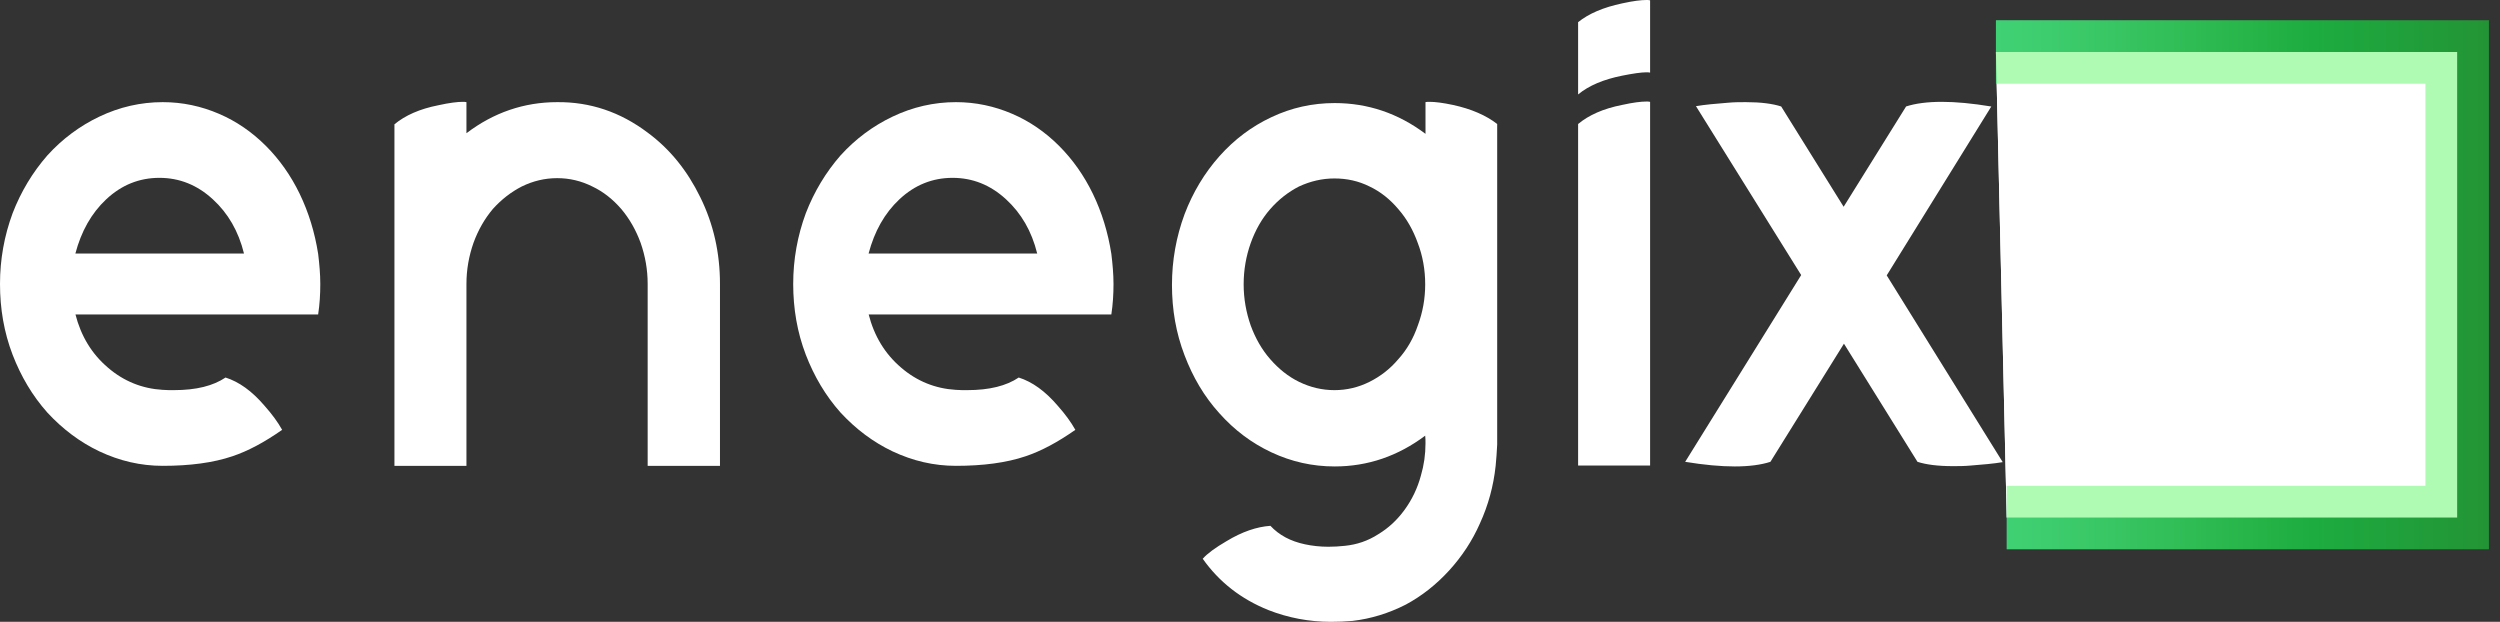 <svg width="197" height="49" viewBox="0 0 197 49" fill="white" xmlns="http://www.w3.org/2000/svg">
<rect x="0" y="0" width="197" height="49" fill="#333333" stroke="none"/>
<path d="M5.94 24.755C6.377 26.476 7.225 27.882 8.51 28.973C9.747 30.04 11.201 30.622 12.802 30.719C13.117 30.743 13.408 30.743 13.699 30.743C15.469 30.743 16.802 30.404 17.772 29.749C18.839 30.088 19.857 30.816 20.851 31.98C21.433 32.634 21.894 33.265 22.233 33.871C20.851 34.841 19.542 35.544 18.305 35.956C16.802 36.465 14.959 36.708 12.826 36.708C11.08 36.708 9.431 36.32 7.831 35.568C6.304 34.841 4.946 33.822 3.734 32.513C2.546 31.18 1.649 29.652 0.994 27.955C0.315 26.185 0 24.318 0 22.378C0 20.439 0.339 18.572 0.994 16.802C1.649 15.105 2.57 13.577 3.734 12.244C4.922 10.935 6.304 9.916 7.831 9.189C9.407 8.437 11.08 8.049 12.826 8.049C14.377 8.049 15.857 8.365 17.263 8.971C18.62 9.553 19.857 10.401 20.948 11.492C22.015 12.559 22.912 13.82 23.615 15.274C24.318 16.729 24.803 18.305 25.07 20.002C25.167 20.802 25.239 21.603 25.239 22.378C25.239 23.203 25.191 23.979 25.07 24.779H5.94V24.755ZM19.227 19.978C18.79 18.208 17.966 16.802 16.778 15.711C15.541 14.571 14.135 14.014 12.559 14.014C10.983 14.014 9.577 14.571 8.365 15.711C7.201 16.802 6.401 18.233 5.94 19.978H19.227Z" fill="white"/>
<path d="M51.036 10.45C52.806 11.759 54.164 13.456 55.182 15.541C56.225 17.651 56.734 19.93 56.734 22.378V36.708H51.036V22.378C51.036 21.239 50.843 20.172 50.479 19.13C50.115 18.136 49.606 17.238 48.951 16.463C48.297 15.711 47.545 15.105 46.672 14.693C45.8 14.256 44.878 14.038 43.908 14.038C42.938 14.038 42.017 14.256 41.12 14.693C40.272 15.129 39.52 15.711 38.841 16.463C38.186 17.238 37.677 18.136 37.314 19.13C36.95 20.172 36.756 21.239 36.756 22.378V36.708H31.082V9.795C31.931 9.092 33.071 8.583 34.55 8.292C35.422 8.098 36.053 8.025 36.465 8.025C36.562 8.025 36.659 8.025 36.756 8.049V10.498C38.89 8.874 41.29 8.049 43.908 8.049C46.503 8.025 48.879 8.825 51.036 10.45Z" fill="white"/>
<path d="M68.445 24.755C68.881 26.476 69.73 27.882 71.014 28.973C72.251 30.04 73.706 30.622 75.306 30.719C75.621 30.743 75.912 30.743 76.203 30.743C77.973 30.743 79.306 30.404 80.276 29.749C81.343 30.088 82.361 30.816 83.356 31.98C83.937 32.634 84.398 33.265 84.737 33.871C83.356 34.841 82.046 35.544 80.81 35.956C79.306 36.465 77.464 36.708 75.33 36.708C73.585 36.708 71.936 36.32 70.336 35.568C68.808 34.841 67.451 33.822 66.238 32.513C65.05 31.18 64.153 29.652 63.498 27.955C62.82 26.185 62.504 24.318 62.504 22.378C62.504 20.439 62.844 18.572 63.498 16.802C64.153 15.105 65.074 13.577 66.238 12.244C67.426 10.935 68.808 9.916 70.336 9.189C71.912 8.437 73.585 8.049 75.33 8.049C76.882 8.049 78.361 8.365 79.767 8.971C81.125 9.553 82.361 10.401 83.453 11.492C84.519 12.559 85.416 13.82 86.12 15.274C86.823 16.729 87.308 18.305 87.574 20.002C87.671 20.802 87.744 21.603 87.744 22.378C87.744 23.203 87.695 23.979 87.574 24.779H68.445V24.755ZM81.731 19.978C81.295 18.208 80.47 16.802 79.282 15.711C78.046 14.571 76.639 14.014 75.064 14.014C73.488 14.014 72.081 14.571 70.869 15.711C69.705 16.802 68.905 18.233 68.445 19.978H81.731Z" fill="white"/>
<path d="M112.305 8.049C112.402 8.025 112.523 8.025 112.668 8.025C113.08 8.025 113.687 8.098 114.487 8.268C115.941 8.583 117.105 9.092 117.978 9.771V35.035C117.954 35.617 117.905 36.174 117.857 36.708C117.687 38.308 117.275 39.811 116.62 41.242C116.014 42.623 115.19 43.86 114.196 44.951C113.177 46.066 112.038 46.963 110.777 47.642C109.444 48.321 108.037 48.758 106.583 48.927C106.025 48.976 105.467 49 104.885 49C103.164 49 101.515 48.685 99.964 48.079C97.782 47.206 96.06 45.848 94.775 44.03C95.139 43.617 95.769 43.157 96.642 42.648C97.879 41.896 99.042 41.508 100.109 41.435C100.788 42.163 101.685 42.648 102.825 42.89C103.382 43.011 104.013 43.084 104.667 43.084C105.079 43.084 105.54 43.06 105.977 43.011C106.922 42.914 107.795 42.623 108.619 42.09C109.419 41.605 110.098 40.975 110.68 40.175C111.262 39.375 111.698 38.477 111.965 37.483C112.208 36.659 112.329 35.81 112.329 34.938C112.329 34.744 112.329 34.526 112.305 34.331C110.171 35.932 107.795 36.756 105.176 36.756C103.431 36.756 101.782 36.392 100.182 35.641C98.63 34.913 97.272 33.895 96.084 32.562C94.896 31.252 93.999 29.725 93.345 28.003C92.666 26.233 92.351 24.391 92.351 22.451C92.351 20.512 92.69 18.645 93.345 16.875C93.999 15.153 94.921 13.626 96.084 12.317C97.272 10.983 98.63 9.965 100.182 9.237C101.758 8.486 103.431 8.122 105.176 8.122C107.771 8.122 110.171 8.922 112.329 10.547V8.049H112.305ZM105.152 30.743C106.122 30.743 107.043 30.525 107.916 30.089C108.789 29.652 109.541 29.07 110.195 28.294C110.874 27.543 111.383 26.646 111.723 25.652C112.111 24.609 112.305 23.542 112.305 22.403C112.305 21.263 112.111 20.172 111.723 19.154C111.359 18.136 110.85 17.238 110.195 16.487C109.541 15.711 108.789 15.105 107.916 14.693C107.043 14.256 106.122 14.062 105.152 14.062C104.182 14.062 103.261 14.28 102.364 14.693C101.515 15.129 100.764 15.711 100.085 16.487C99.43 17.238 98.921 18.136 98.557 19.154C98.194 20.172 98 21.263 98 22.403C98 23.542 98.194 24.609 98.557 25.652C98.921 26.646 99.43 27.543 100.085 28.294C100.764 29.07 101.515 29.676 102.364 30.089C103.261 30.525 104.182 30.743 105.152 30.743Z" fill="white"/>
<path d="M124.355 1.746C125.203 1.067 126.343 0.582 127.822 0.267C128.695 0.073 129.325 0 129.737 0C129.834 0 129.931 1.47946e-06 130.028 0.024V5.722C129.931 5.698 129.834 5.698 129.737 5.698C129.325 5.698 128.67 5.795 127.822 5.964C126.367 6.255 125.203 6.74 124.355 7.443V1.746ZM130.028 36.683H124.355V9.771C125.203 9.068 126.343 8.559 127.822 8.268C128.695 8.074 129.325 8.001 129.737 8.001C129.834 8.001 129.931 8.001 130.028 8.025V36.683Z" fill="white"/>
<path d="M157.814 36.417C157.086 36.538 156.238 36.611 155.316 36.683C154.807 36.732 154.322 36.732 153.886 36.732C152.698 36.732 151.776 36.611 151.098 36.392L145.303 27.082L139.508 36.392C138.757 36.635 137.811 36.756 136.696 36.756C135.58 36.756 134.271 36.635 132.792 36.392L141.933 21.675L133.641 8.365C134.368 8.243 135.217 8.171 136.138 8.098C136.647 8.049 137.132 8.049 137.569 8.049C138.757 8.049 139.678 8.171 140.357 8.389L145.279 16.293L150.2 8.389C150.952 8.146 151.898 8.025 153.013 8.025C154.128 8.025 155.413 8.146 156.892 8.389H156.916L148.673 21.7L157.814 36.417Z" fill="white"/>
<path d="M171.052 25.191C173.791 25.191 173.791 20.948 171.052 20.948C168.336 20.948 168.336 25.191 171.052 25.191Z" fill="white"/>
<path d="M177.113 25.191C179.853 25.191 179.853 20.948 177.113 20.948C174.373 20.948 174.373 25.191 177.113 25.191Z" fill="white"/>
<path d="M157.28 4.097H193.624V40.781H158.129" stroke="url(#paint0_linear)" stroke-width="5" stroke-miterlimit="10"/>
<path d="M157.28 4.097H193.624V40.781H158.129" stroke="#00F30C" stroke-opacity="0.31" stroke-width="5" stroke-miterlimit="10"/>
<defs>
<linearGradient id="paint0_linear" x1="157.281" y1="22.436" x2="196.652" y2="22.436" gradientUnits="userSpaceOnUse">
<stop offset="1.02703e-07" stop-color="#5CC2A4"/>
<stop offset="0.082" stop-color="#5ABE9E"/>
<stop offset="0.204" stop-color="#53B48F"/>
<stop offset="0.353" stop-color="#48A77B"/>
<stop offset="0.52" stop-color="#379763"/>
<stop offset="0.632" stop-color="#2A8D58"/>
<stop offset="1" stop-color="#336848"/>
</linearGradient>
</defs>
</svg>